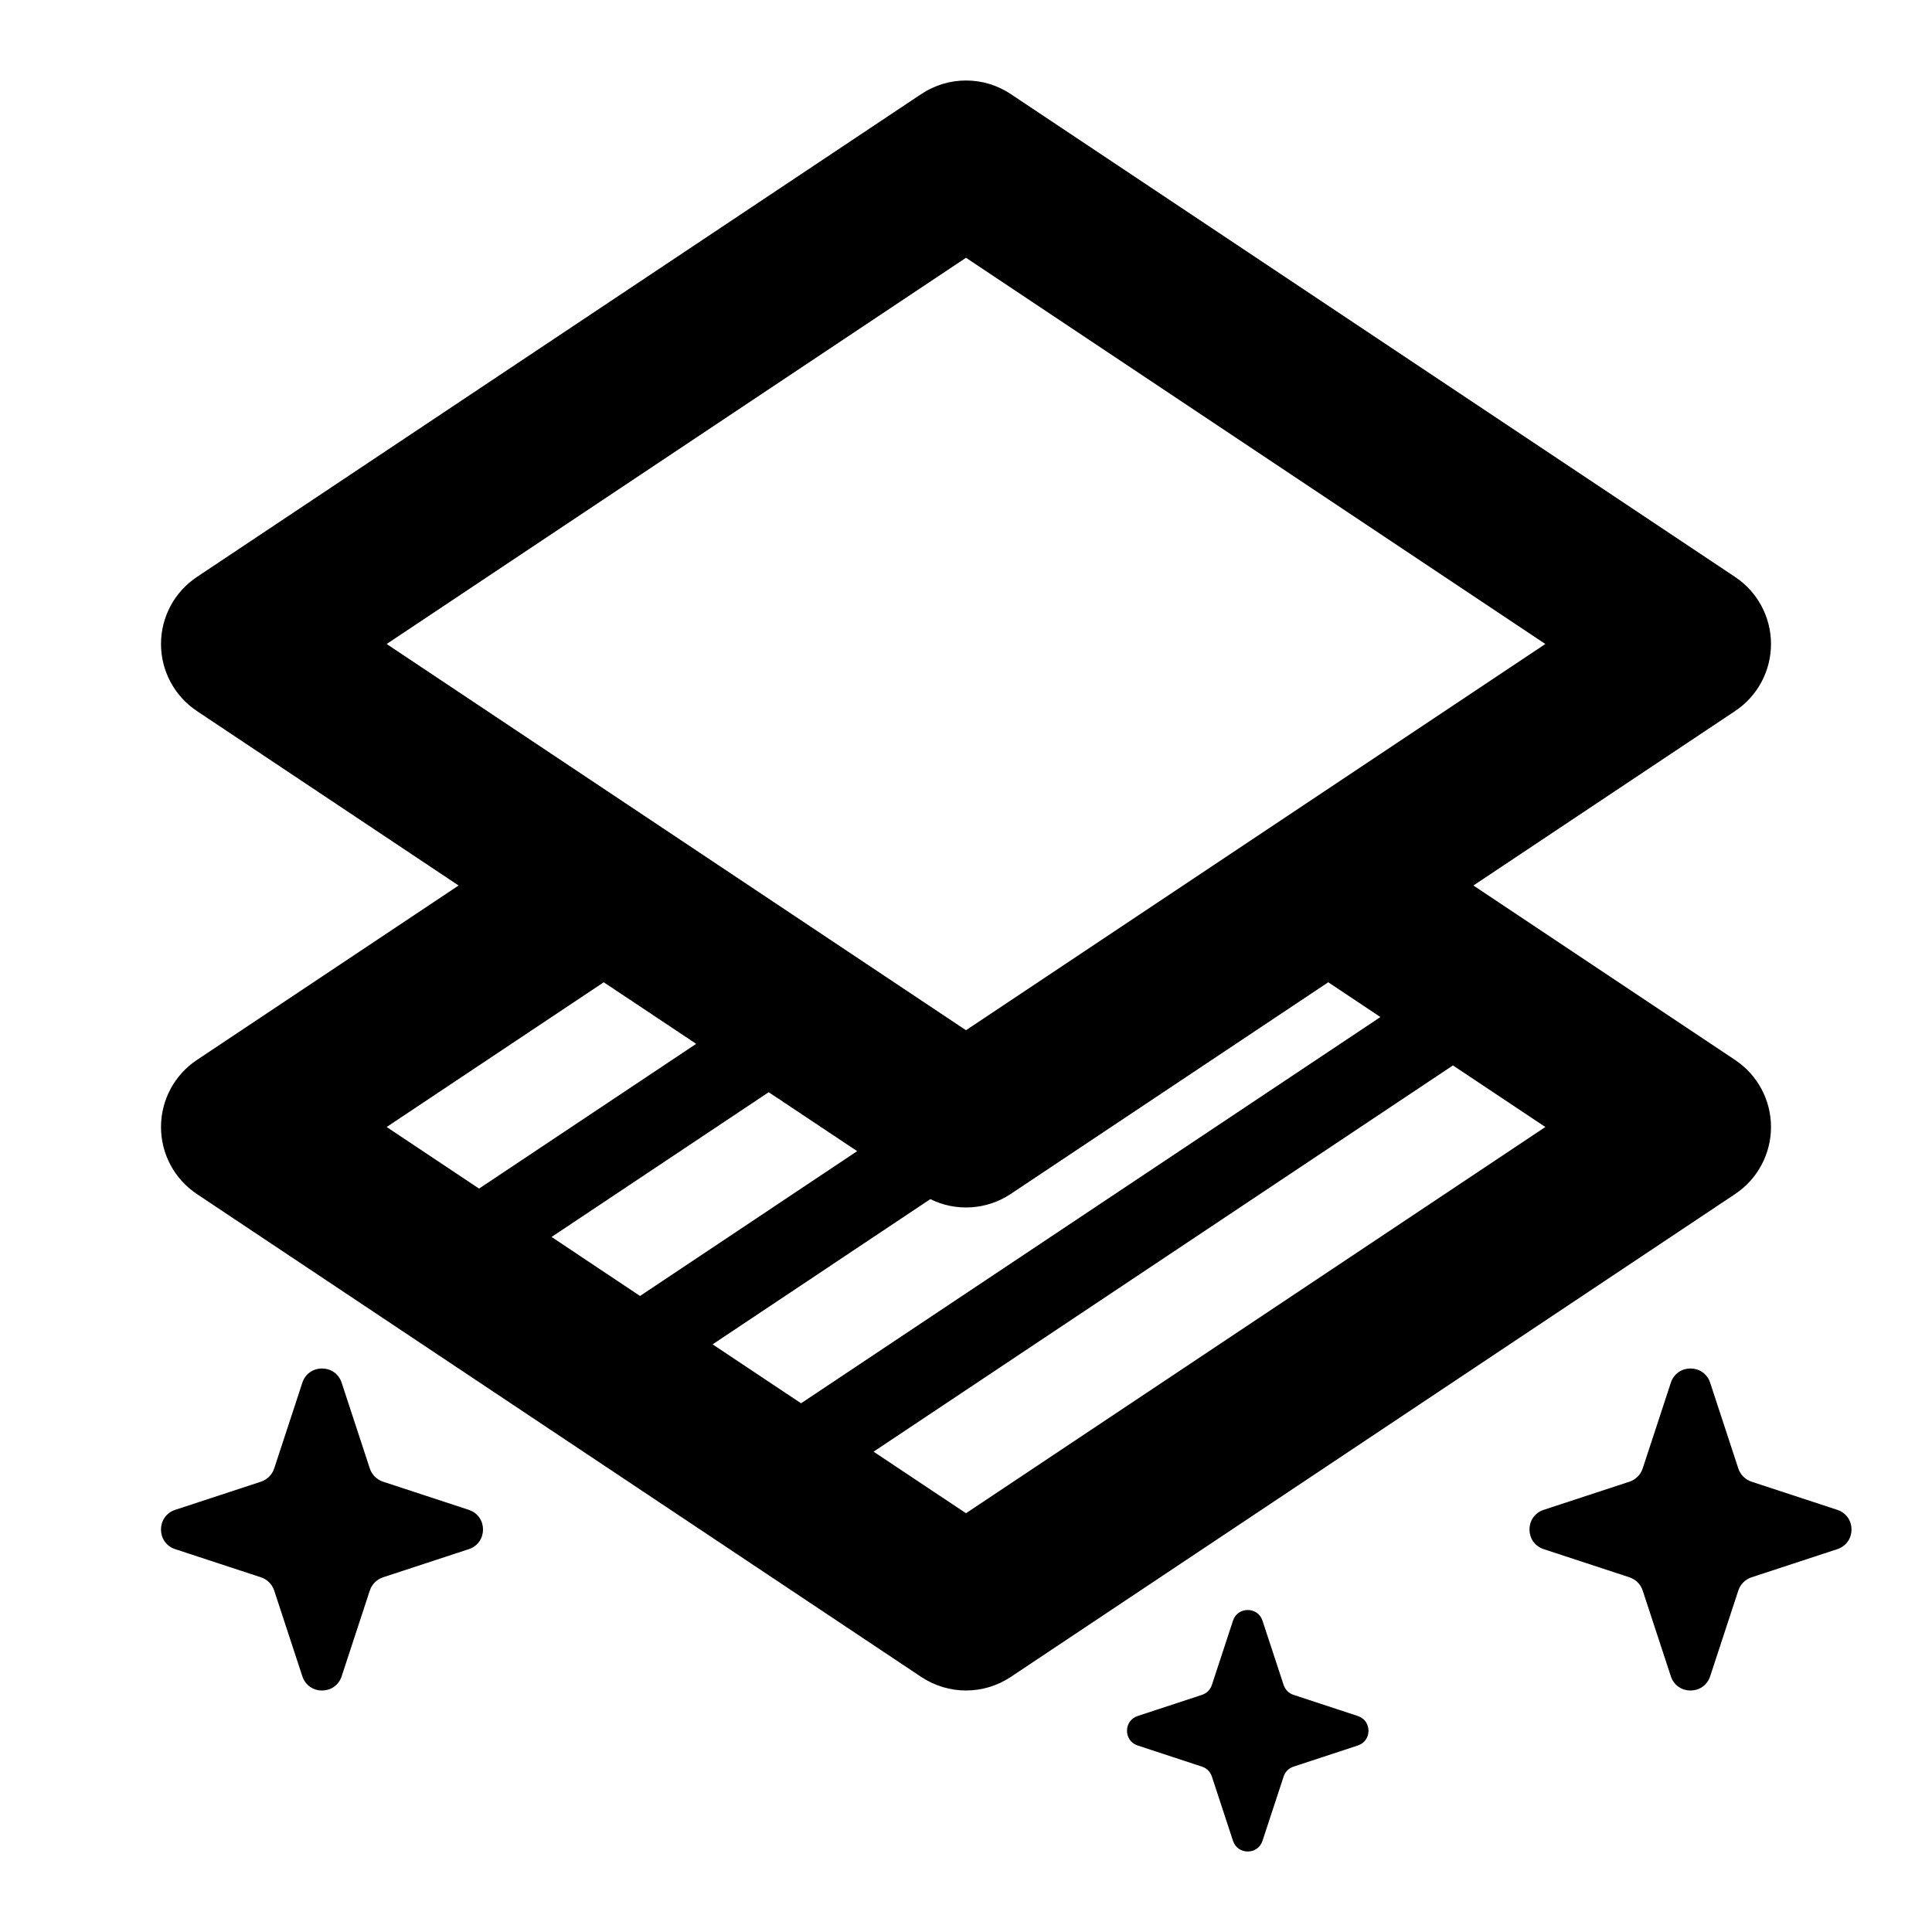 <svg width="24" height="24" viewBox="0 0 24 24" fill="none" xmlns="http://www.w3.org/2000/svg">
<path fill-rule="evenodd" clip-rule="evenodd" d="M12.555 1.168C12.219 0.944 11.781 0.944 11.445 1.168L2.445 7.168C2.167 7.353 2 7.666 2 8C2 8.334 2.167 8.647 2.445 8.832L5.697 11L2.445 13.168C2.167 13.353 2 13.666 2 14C2 14.334 2.167 14.647 2.445 14.832L11.445 20.832C11.781 21.056 12.219 21.056 12.555 20.832L21.555 14.832C21.833 14.647 22 14.334 22 14C22 13.666 21.833 13.353 21.555 13.168L18.303 11L21.555 8.832C21.833 8.647 22 8.334 22 8C22 7.666 21.833 7.353 21.555 7.168L12.555 1.168ZM16.5 12.202L12.555 14.832C12.255 15.032 11.874 15.053 11.557 14.896L8.852 16.7L9.951 17.432L17.148 12.634L16.5 12.202ZM12 18.798L10.852 18.033L18.049 13.235L19.197 14L12 18.798ZM7.951 16.099L10.648 14.3L9.549 13.568L6.852 15.366L7.951 16.099ZM7.5 12.202L8.648 12.967L5.951 14.765L4.803 14L7.5 12.202ZM12 12.798L4.803 8L12 3.202L19.197 8L12 12.798Z" fill="black"/>
<path d="M4.244 17.176C4.166 16.941 3.834 16.941 3.756 17.176L3.406 18.242C3.38 18.32 3.32 18.38 3.242 18.406L2.176 18.756C1.941 18.834 1.941 19.166 2.176 19.244L3.242 19.594C3.32 19.62 3.38 19.68 3.406 19.758L3.756 20.824C3.834 21.059 4.166 21.059 4.244 20.824L4.594 19.758C4.62 19.68 4.68 19.62 4.758 19.594L5.824 19.244C6.059 19.166 6.059 18.834 5.824 18.756L4.758 18.406C4.68 18.38 4.62 18.32 4.594 18.242L4.244 17.176Z" fill="black"/>
<path d="M15.317 20.132C15.375 19.956 15.625 19.956 15.683 20.132L15.946 20.932C15.965 20.99 16.01 21.035 16.068 21.054L16.868 21.317C17.044 21.375 17.044 21.625 16.868 21.683L16.068 21.946C16.01 21.965 15.965 22.01 15.946 22.068L15.683 22.868C15.625 23.044 15.375 23.044 15.317 22.868L15.054 22.068C15.035 22.01 14.99 21.965 14.932 21.946L14.132 21.683C13.956 21.625 13.956 21.375 14.132 21.317L14.932 21.054C14.99 21.035 15.035 20.99 15.054 20.932L15.317 20.132Z" fill="black"/>
<path d="M21.244 17.176C21.166 16.941 20.834 16.941 20.756 17.176L20.406 18.242C20.38 18.32 20.32 18.38 20.242 18.406L19.176 18.756C18.941 18.834 18.941 19.166 19.176 19.244L20.242 19.594C20.32 19.62 20.38 19.68 20.406 19.758L20.756 20.824C20.834 21.059 21.166 21.059 21.244 20.824L21.594 19.758C21.62 19.68 21.68 19.62 21.758 19.594L22.824 19.244C23.059 19.166 23.059 18.834 22.824 18.756L21.758 18.406C21.68 18.38 21.62 18.32 21.594 18.242L21.244 17.176Z" fill="black"/>
</svg>
